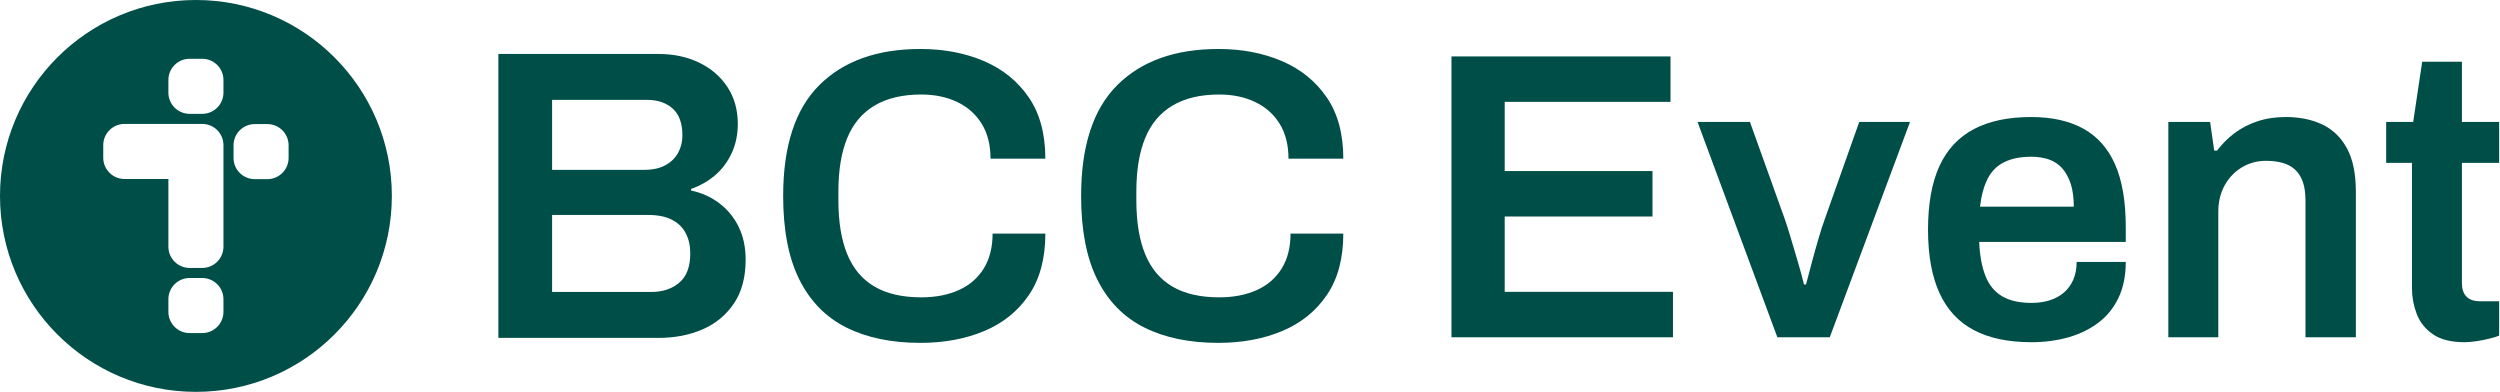 <svg width="1276" height="200" viewBox="0 0 1276 200" fill="none" xmlns="http://www.w3.org/2000/svg">
<g clip-path="url(#clip0_42_1179)">
<path d="M469.792 175C455.062 175 442.471 172.394 432.024 167.183C421.572 161.974 413.575 153.841 408.037 142.783C402.493 131.728 399.727 117.466 399.727 100.001C399.727 74.51 405.898 55.636 418.242 43.382C430.584 31.128 447.77 25 469.795 25C481.716 25 492.482 27.043 502.092 31.128C511.7 35.214 519.345 41.374 525.026 49.615C530.706 57.855 533.548 68.313 533.548 80.987H505.564C505.564 73.945 504.055 67.994 501.039 63.133C498.02 58.273 493.849 54.577 488.52 52.043C483.188 49.507 477.084 48.239 470.213 48.239C460.673 48.239 452.748 50.108 446.435 53.837C440.122 57.571 435.458 63.099 432.445 70.422C429.426 77.746 427.92 86.831 427.92 97.674V102.323C427.92 113.308 429.424 122.466 432.445 129.789C435.458 137.113 440.087 142.606 446.331 146.268C452.571 149.932 460.533 151.761 470.213 151.761C477.505 151.761 483.89 150.53 489.362 148.064C494.833 145.603 499.074 141.938 502.092 137.078C505.105 132.218 506.617 126.27 506.617 119.225H533.55C533.55 131.902 530.744 142.359 525.133 150.597C519.522 158.838 511.909 164.963 502.304 168.979C492.694 172.992 481.858 175 469.795 175" fill="#004E48"/>
<path d="M621.869 175C607.139 175 594.547 172.394 584.101 167.183C573.649 161.974 565.652 153.841 560.114 142.783C554.57 131.728 551.803 117.466 551.803 100.001C551.803 74.51 557.974 55.636 570.319 43.382C582.661 31.128 599.847 25 621.872 25C633.793 25 644.559 27.043 654.169 31.128C663.777 35.214 671.422 41.374 677.103 49.615C682.783 57.855 685.625 68.313 685.625 80.987H657.641C657.641 73.945 656.132 67.994 653.116 63.133C650.097 58.273 645.926 54.577 640.597 52.043C635.265 49.507 629.161 48.239 622.29 48.239C612.75 48.239 604.825 50.108 598.512 53.837C592.199 57.571 587.535 63.099 584.519 70.422C581.5 77.746 579.994 86.831 579.994 97.674V102.323C579.994 113.308 581.498 122.466 584.519 129.789C587.532 137.113 592.162 142.606 598.405 146.268C604.646 149.932 612.607 151.761 622.288 151.761C629.579 151.761 635.964 150.53 641.436 148.064C646.907 145.603 651.148 141.938 654.167 137.078C657.18 132.218 658.692 126.27 658.692 119.225H685.625C685.625 131.902 682.818 142.359 677.207 150.597C671.597 158.838 663.983 164.963 654.378 168.979C644.768 172.992 633.933 175 621.869 175" fill="#004E48"/>
<path d="M376.997 115.74C374.603 110.88 371.3 106.867 367.083 103.698C362.864 100.529 358.084 98.385 352.742 97.254V96.409C357.24 94.86 361.285 92.573 364.869 89.544C368.456 86.517 371.303 82.751 373.41 78.242C375.52 73.736 376.573 68.734 376.573 63.243C376.573 56.059 374.812 49.794 371.3 44.441C367.783 39.09 362.969 34.935 356.851 31.976C350.734 29.019 343.807 27.539 336.076 27.539H254.37V172.464H336.076C344.37 172.464 351.857 171.022 358.537 168.132C365.215 165.247 370.56 160.843 374.568 154.926C378.576 149.01 380.578 141.547 380.578 132.532C380.578 126.195 379.383 120.595 376.991 115.737M281.788 50.984H330.376C335.719 50.984 340.043 52.464 343.348 55.421C346.651 58.378 348.305 62.957 348.305 69.152C348.305 72.393 347.568 75.352 346.091 78.025C344.614 80.703 342.432 82.815 339.552 84.362C336.668 85.914 333.119 86.686 328.902 86.686H281.788V50.987V50.984ZM346.723 144.257C342.997 147.426 338.25 149.01 332.486 149.01H281.788V109.714H330.8C335.722 109.714 339.764 110.526 342.927 112.142C346.091 113.764 348.444 116.051 349.994 119.008C351.541 121.964 352.315 125.417 352.315 129.361C352.315 136.121 350.45 141.086 346.726 144.255" fill="#004E48"/>
<path d="M200 100.001C200 155.229 155.229 200.003 99.999 200.003C44.768 200.003 0 155.229 0 100.001C0 44.773 44.771 0 100.001 0C155.232 0 200.003 44.771 200.003 100.001M103.242 30H96.758C90.812 30 85.949 34.863 85.949 40.809V47.293C85.949 53.239 90.812 58.102 96.758 58.102H103.242C109.188 58.102 114.051 53.239 114.051 47.293V40.809C114.051 34.863 109.185 30 103.242 30ZM136.491 63.34H130.007C124.061 63.34 119.198 68.203 119.198 74.148V80.633C119.198 86.579 124.063 91.442 130.007 91.442H136.491C142.437 91.442 147.3 86.579 147.3 80.633V74.148C147.3 68.203 142.437 63.34 136.491 63.34M103.242 141.896H96.758C90.812 141.896 85.949 146.758 85.949 152.704V159.189C85.949 165.135 90.812 169.997 96.758 169.997H103.242C109.188 169.997 114.051 165.135 114.051 159.189V152.704C114.051 146.758 109.185 141.896 103.242 141.896ZM114.051 80.542V74.057C114.051 68.112 109.185 63.249 103.242 63.249H63.509C57.563 63.249 52.7 68.112 52.7 74.057V80.542C52.7 86.488 57.566 91.351 63.509 91.351H85.949V122.696V125.94C85.949 131.886 90.812 136.749 96.758 136.749H103.242C109.188 136.749 114.051 131.883 114.051 125.94V119.455C114.051 119.455 114.051 119.455 114.051 119.453V80.547C114.051 80.547 114.051 80.547 114.051 80.545" fill="#004E48"/>
<path d="M740.831 172.147V28.799H852.628V51.992H767.998V87.308H843.433V110.504H767.998V148.954H853.882V172.147H740.831Z" fill="#004E48"/>
<path d="M907.167 172.147L866.417 62.233H893.166L910.928 111.756C911.764 114.126 912.772 117.295 913.957 121.265C915.139 125.235 916.359 129.347 917.614 133.593C918.868 137.845 919.911 141.711 920.747 145.19H921.793C922.629 141.987 923.602 138.295 924.718 134.116C925.83 129.937 926.98 125.83 928.165 121.787C929.347 117.748 930.427 114.405 931.403 111.756L948.957 62.233H974.868L933.912 172.147H907.164H907.167Z" fill="#004E48"/>
<path d="M1036.72 174.657C1025.02 174.657 1015.27 172.6 1007.47 168.491C999.665 164.384 993.813 158.079 989.915 149.581C986.015 141.086 984.063 130.288 984.063 117.193C984.063 104.097 986.012 93.128 989.915 84.7C993.813 76.272 999.665 70.004 1007.47 65.892C1015.27 61.785 1025.02 59.729 1036.72 59.729C1047.31 59.729 1056.19 61.715 1063.37 65.686C1070.54 69.656 1075.94 75.752 1079.56 83.971C1083.18 92.192 1084.99 102.848 1084.99 115.944V123.466H1010.18C1010.46 130.293 1011.51 136.038 1013.32 140.705C1015.13 145.375 1017.95 148.855 1021.78 151.155C1025.61 153.452 1030.66 154.602 1036.93 154.602C1040.14 154.602 1043.13 154.184 1045.92 153.348C1048.7 152.511 1051.14 151.224 1053.23 149.482C1055.32 147.742 1056.96 145.547 1058.14 142.901C1059.32 140.255 1059.92 137.191 1059.92 133.706H1084.99C1084.99 140.673 1083.77 146.734 1081.34 151.887C1078.9 157.042 1075.49 161.29 1071.1 164.633C1066.71 167.976 1061.59 170.485 1055.74 172.155C1049.89 173.828 1043.55 174.662 1036.72 174.662M1010.6 105.494H1058.46C1058.46 100.897 1057.93 96.999 1056.89 93.793C1055.84 90.589 1054.38 87.941 1052.5 85.853C1050.62 83.762 1048.35 82.268 1045.71 81.36C1043.06 80.456 1040.07 80.001 1036.72 80.001C1031.29 80.001 1026.73 80.909 1023.04 82.716C1019.34 84.528 1016.52 87.314 1014.57 91.075C1012.62 94.836 1011.3 99.642 1010.6 105.494" fill="#004E48"/>
<path d="M1106.72 172.147V62.233H1128.04L1130.13 76.861H1131.59C1134.1 73.519 1137.06 70.559 1140.47 67.98C1143.88 65.404 1147.78 63.383 1152.17 61.919C1156.56 60.455 1161.4 59.726 1166.7 59.726C1173.66 59.726 1179.83 60.981 1185.19 63.487C1190.55 65.994 1194.77 70.036 1197.83 75.607C1200.9 81.18 1202.43 88.635 1202.43 97.967V172.15H1176.73V102.564C1176.73 98.666 1176.28 95.428 1175.37 92.847C1174.46 90.27 1173.14 88.182 1171.4 86.576C1169.66 84.976 1167.53 83.826 1165.02 83.129C1162.52 82.435 1159.73 82.083 1156.67 82.083C1152.07 82.083 1147.92 83.201 1144.23 85.426C1140.54 87.657 1137.61 90.723 1135.46 94.621C1133.3 98.524 1132.22 103.052 1132.22 108.204V172.147H1106.72V172.147Z" fill="#004E48"/>
<path d="M1257.81 174.657C1250.98 174.657 1245.62 173.297 1241.72 170.582C1237.82 167.866 1235.06 164.384 1233.46 160.132C1231.86 155.883 1231.06 151.533 1231.06 147.072V83.129H1217.9V62.233H1231.69L1236.29 31.515H1256.56V62.233H1275.57V83.129H1256.56V144.566C1256.56 147.49 1257.32 149.758 1258.85 151.356C1260.38 152.959 1262.68 153.758 1265.75 153.758H1275.57V171.311C1274.18 171.869 1272.47 172.389 1270.45 172.879C1268.43 173.364 1266.3 173.783 1264.08 174.134C1261.85 174.48 1259.76 174.657 1257.81 174.657" fill="#004E48"/>
</g>
<defs>
<clipPath id="clip0_42_1179">
<rect width="1275.57" height="200" fill="white"/>
</clipPath>
</defs>
</svg>
